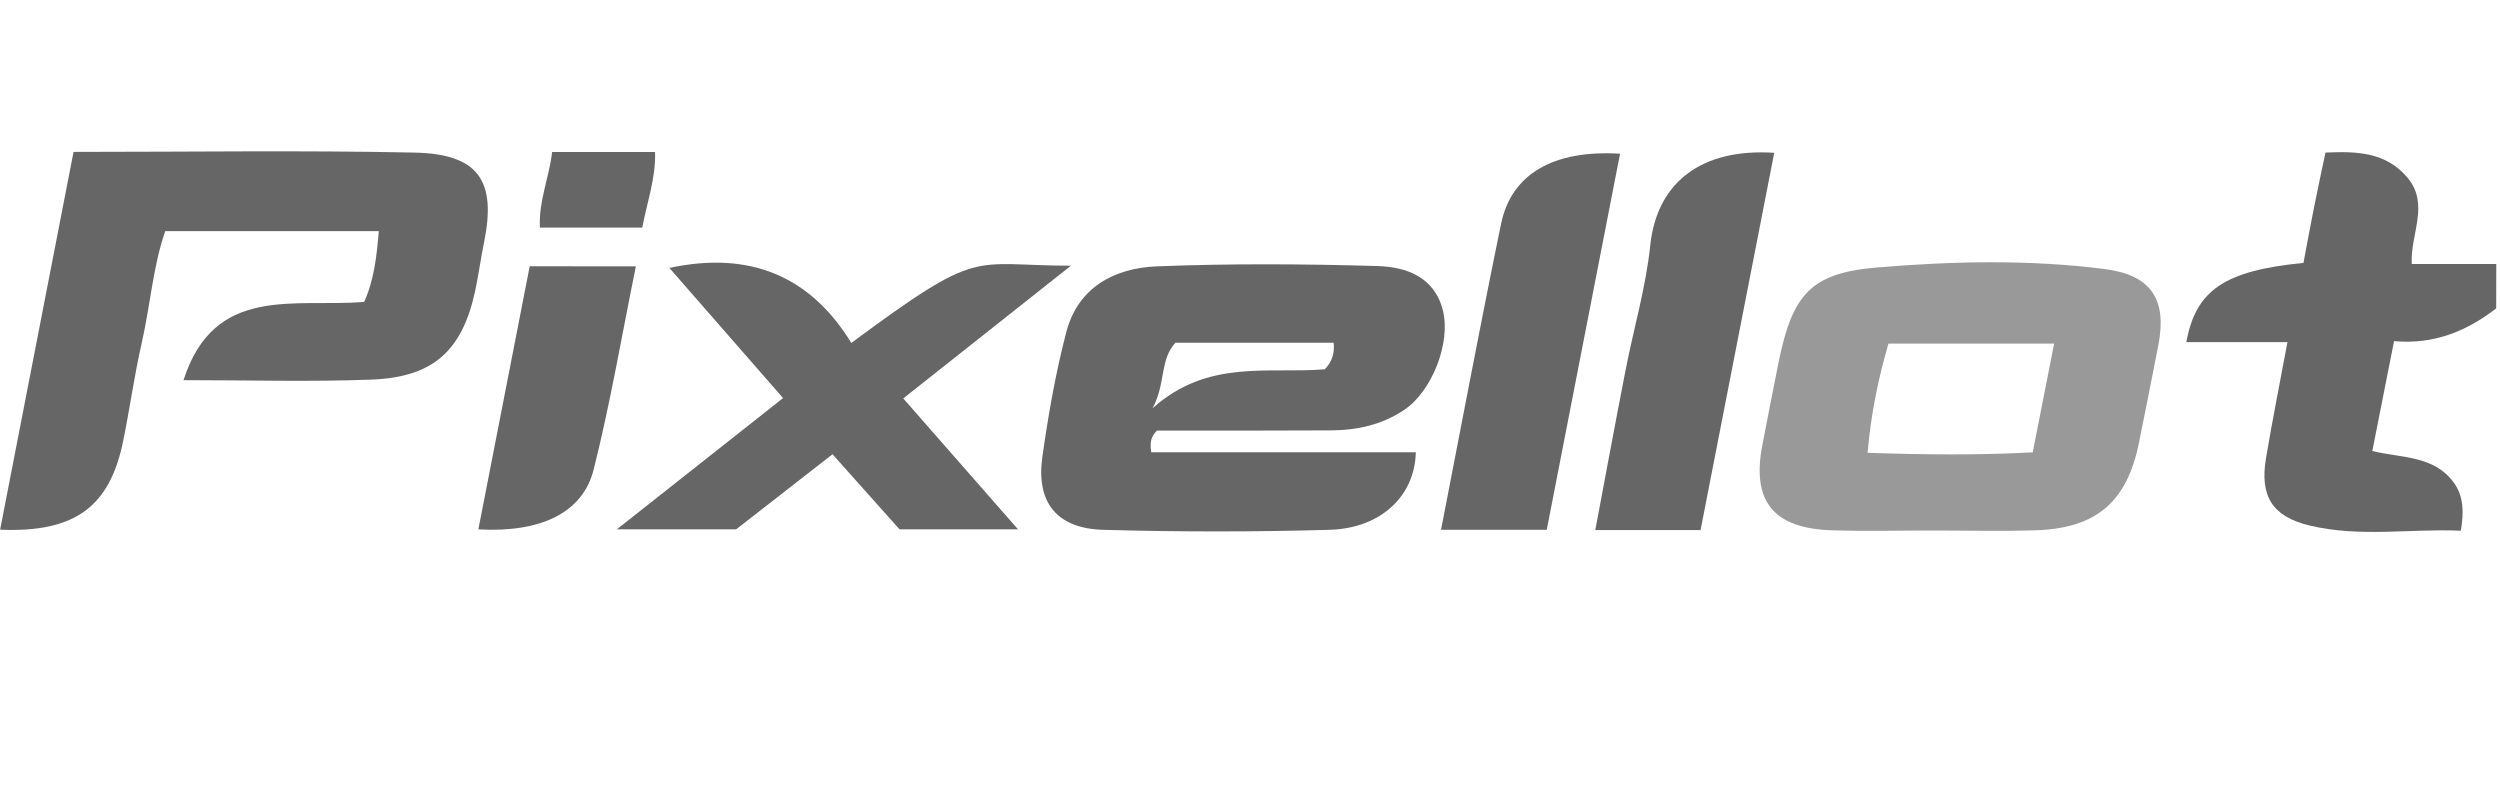 <svg width="223" height="71" viewBox="0 0 223 44" fill="none" xmlns="http://www.w3.org/2000/svg">
<g clip-path="url(#clip0_1384_86798)">
<path d="M222.66 14.01C220.04 16.02 217.15 17.25 213.55 16.93C212.9 20.24 212.26 23.43 211.61 26.73C214.16 27.36 217.04 27.11 218.83 29.48C219.73 30.67 219.8 32.08 219.51 33.84C215.05 33.64 210.5 34.45 206.03 33.38C202.65 32.58 201.56 30.71 202.13 27.36C202.7 23.96 203.38 20.57 204.04 17.02C200.99 17.02 198.01 17.02 195.02 17.02C195.87 12.37 198.44 10.64 205.47 9.95C205.77 8.34 206.08 6.67 206.41 5.01C206.73 3.41 207.07 1.82 207.43 0.11C210.22 -0.02 212.84 0.07 214.75 2.35C216.75 4.73 214.98 7.4 215.13 10.05C217.7 10.05 220.19 10.05 222.67 10.05C222.66 11.37 222.66 12.69 222.66 14.01Z" fill="#666666"/>
<path d="M6.56 0.05C16.87 0.05 26.92 -0.1 36.96 0.11C42.68 0.23 44.3 2.61 43.18 8.11C42.88 9.56 42.69 11.03 42.38 12.48C41.22 17.78 38.66 20.14 33.16 20.36C27.69 20.57 22.2 20.41 16.37 20.41C19.12 11.84 26.31 13.95 32.48 13.43C33.37 11.49 33.59 9.42 33.79 7.12C27.49 7.12 21.29 7.12 14.74 7.12C13.66 10.19 13.41 13.71 12.64 17.1C11.98 19.99 11.58 22.93 10.99 25.83C9.79 31.71 6.69 34.02 0.01 33.75C2.2 22.46 4.38 11.24 6.56 0.05Z" fill="#666666"/>
<path d="M103.2 24.91C102.6 25.51 102.58 26.05 102.69 26.84C110.58 26.84 118.43 26.84 126.29 26.84C126.21 30.74 123.17 33.63 118.6 33.76C111.88 33.95 105.14 33.95 98.42 33.76C94.27 33.65 92.4 31.32 92.98 27.24C93.51 23.5 94.16 19.76 95.12 16.1C96.16 12.14 99.4 10.41 103.17 10.26C109.72 10 116.29 10.04 122.84 10.23C125.44 10.3 127.99 11.2 128.72 14.25C129.41 17.11 127.72 21.39 125.3 23.03C123.32 24.38 121.07 24.88 118.72 24.89C113.58 24.92 108.43 24.91 103.2 24.91ZM104.85 17.07C103.43 18.62 104.01 20.65 102.81 22.92C107.74 18.49 113.17 19.86 118.17 19.44C118.83 18.76 119.06 18 118.96 17.07C114.25 17.07 109.56 17.07 104.85 17.07Z" fill="#666666"/>
<path d="M172.359 33.821C169.369 33.821 166.379 33.901 163.399 33.801C158.169 33.641 156.219 31.181 157.209 26.171C157.699 23.671 158.169 21.161 158.679 18.671C159.899 12.781 161.529 10.851 167.409 10.361C174.169 9.791 180.999 9.641 187.759 10.501C191.929 11.041 193.299 13.251 192.529 17.261C191.969 20.171 191.379 23.071 190.799 25.971C189.739 31.261 186.999 33.631 181.579 33.801C178.499 33.901 175.429 33.821 172.359 33.821ZM183.229 17.151C178.119 17.151 173.439 17.151 168.449 17.151C167.549 20.251 166.889 23.391 166.589 26.891C171.629 27.061 176.379 27.111 181.319 26.851C181.949 23.631 182.549 20.601 183.229 17.151Z" fill="#999999"/>
<path d="M59.709 10.399C66.919 8.849 72.29 11.149 75.939 17.089C87.59 8.469 86.499 10.199 95.529 10.199C90.329 14.319 85.46 18.169 80.57 22.039C83.99 25.939 87.299 29.709 90.809 33.719C87.189 33.719 83.909 33.719 80.24 33.719C78.45 31.719 76.43 29.449 74.26 27.019C71.34 29.289 68.45 31.549 65.659 33.719C62.169 33.719 58.809 33.719 55.02 33.719C60.109 29.699 64.87 25.939 69.85 22.009C66.439 18.109 63.109 14.289 59.709 10.399Z" fill="#666666"/>
<path d="M151.691 33.78C148.511 33.78 145.531 33.78 142.301 33.78C143.211 28.95 144.081 24.23 145.001 19.52C145.721 15.81 146.811 12.14 147.201 8.4C147.791 2.75 151.781 -0.29 158.261 0.13C156.081 11.32 153.901 22.47 151.691 33.78Z" fill="#666666"/>
<path d="M137.969 33.761C134.769 33.761 131.729 33.761 128.539 33.761C130.329 24.601 132.029 15.511 133.899 6.451C134.819 2.011 138.579 -0.149 144.509 0.211C142.329 11.4 140.159 22.55 137.969 33.761Z" fill="#666666"/>
<path d="M56.72 10.26C55.47 16.38 54.45 22.45 52.95 28.4C51.97 32.28 48.17 34.03 42.67 33.72C44.19 25.94 45.7 18.19 47.25 10.25C50.23 10.26 53.25 10.26 56.72 10.26Z" fill="#666666"/>
<path d="M57.291 6.801C54.241 6.801 51.281 6.801 48.161 6.801C48.031 4.471 48.981 2.361 49.251 0.061C52.331 0.061 55.301 0.061 58.431 0.061C58.511 2.361 57.721 4.501 57.291 6.801Z" fill="#666666"/>
</g>
<defs>
<clipPath id="clip0_1384_86798">
<rect width="222.66" height="33.95" fill="white"/>
</clipPath>
</defs>
</svg>
